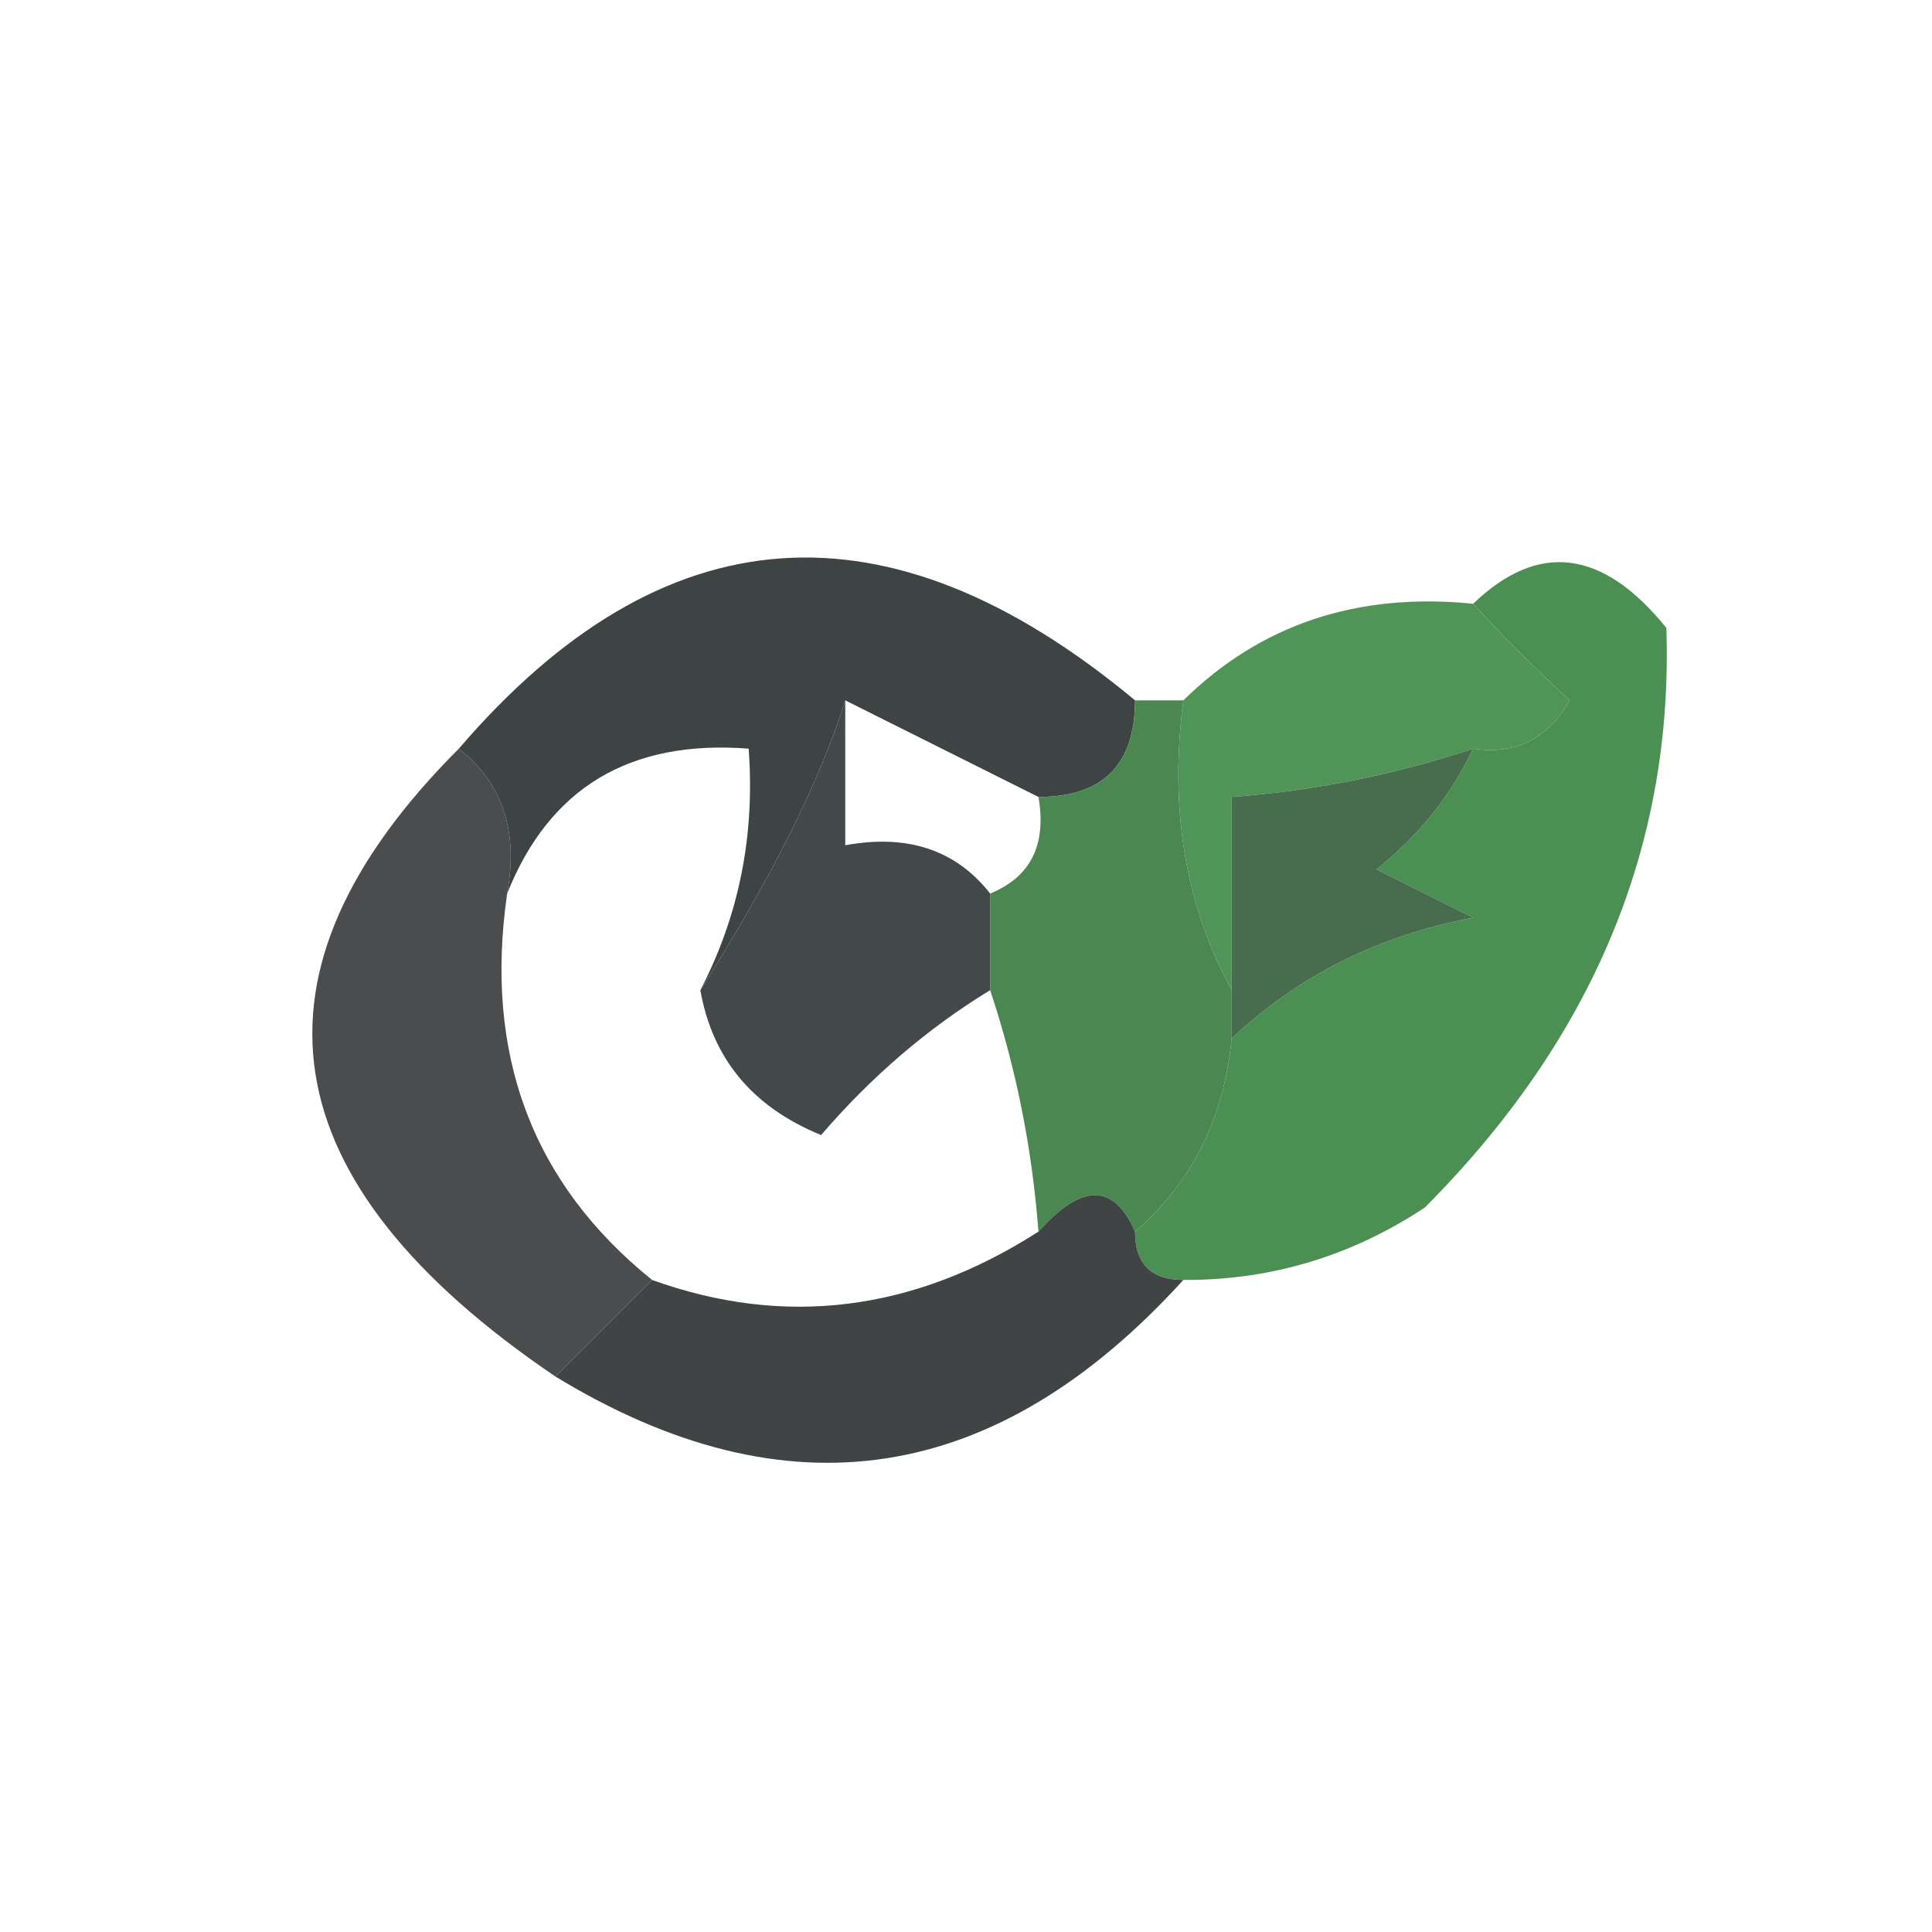 <?xml version="1.0" encoding="UTF-8"?>
<!DOCTYPE svg PUBLIC "-//W3C//DTD SVG 1.1//EN" "http://www.w3.org/Graphics/SVG/1.1/DTD/svg11.dtd">
<svg xmlns="http://www.w3.org/2000/svg" version="1.1" width="40px" height="40px" style="shape-rendering:geometricPrecision; text-rendering:geometricPrecision; image-rendering:optimizeQuality; fill-rule:evenodd; clip-rule:evenodd" xmlns:xlink="http://www.w3.org/1999/xlink">
<g><path style="opacity:0.974" fill="#3a3f3f" d="M 23.5,14.5 C 23.5,15.833 22.833,16.5 21.5,16.5C 20.167,15.833 18.833,15.167 17.5,14.5C 16.966,16.194 15.966,18.194 14.5,20.5C 15.301,18.958 15.634,17.291 15.5,15.5C 13.041,15.31 11.374,16.31 10.5,18.5C 10.737,17.209 10.404,16.209 9.5,15.5C 13.722,10.581 18.388,10.248 23.5,14.5 Z"/></g>
<g><path style="opacity:0.99" fill="#4f9357" d="M 30.5,12.5 C 31.091,13.152 31.757,13.818 32.5,14.5C 32.043,15.297 31.376,15.631 30.5,15.5C 28.883,16.038 27.216,16.371 25.5,16.5C 25.5,17.833 25.5,19.167 25.5,20.5C 24.539,18.735 24.205,16.735 24.5,14.5C 26.102,12.926 28.102,12.259 30.5,12.5 Z"/></g>
<g><path style="opacity:0.991" fill="#4b8e52" d="M 24.5,26.5 C 23.833,26.5 23.5,26.167 23.5,25.5C 24.674,24.486 25.34,23.153 25.5,21.5C 26.882,20.2 28.548,19.366 30.5,19C 29.833,18.667 29.167,18.333 28.5,18C 29.381,17.292 30.047,16.458 30.5,15.5C 31.376,15.631 32.043,15.297 32.5,14.5C 31.757,13.818 31.091,13.152 30.5,12.5C 31.849,11.204 33.182,11.37 34.5,13C 34.65,17.505 32.983,21.505 29.5,25C 27.975,26.009 26.308,26.509 24.5,26.5 Z"/></g>
<g><path style="opacity:0.997" fill="#4a8751" d="M 23.5,14.5 C 23.833,14.5 24.167,14.5 24.5,14.5C 24.205,16.735 24.539,18.735 25.5,20.5C 25.5,20.833 25.5,21.167 25.5,21.5C 25.34,23.153 24.674,24.486 23.5,25.5C 23.062,24.494 22.396,24.494 21.5,25.5C 21.371,23.784 21.038,22.117 20.5,20.5C 20.5,19.833 20.5,19.167 20.5,18.5C 21.338,18.158 21.672,17.492 21.5,16.5C 22.833,16.5 23.5,15.833 23.5,14.5 Z"/></g>
<g><path style="opacity:1" fill="#476c4e" d="M 30.5,15.5 C 30.047,16.458 29.381,17.292 28.5,18C 29.167,18.333 29.833,18.667 30.5,19C 28.548,19.366 26.882,20.2 25.5,21.5C 25.5,21.167 25.5,20.833 25.5,20.5C 25.5,19.167 25.5,17.833 25.5,16.5C 27.216,16.371 28.883,16.038 30.5,15.5 Z"/></g>
<g><path style="opacity:0.97" fill="#3e4445" d="M 17.5,14.5 C 17.5,15.5 17.5,16.5 17.5,17.5C 18.791,17.263 19.791,17.596 20.5,18.5C 20.5,19.167 20.5,19.833 20.5,20.5C 19.206,21.29 18.039,22.29 17,23.5C 15.583,22.922 14.75,21.922 14.5,20.5C 15.966,18.194 16.966,16.194 17.5,14.5 Z"/></g>
<g><path style="opacity:0.941" fill="#3f4142" d="M 9.5,15.5 C 10.404,16.209 10.737,17.209 10.5,18.5C 10.018,21.831 11.018,24.497 13.5,26.5C 12.833,27.167 12.167,27.833 11.5,28.5C 5.539,24.461 4.872,20.128 9.5,15.5 Z"/></g>
<g><path style="opacity:0.991" fill="#404343" d="M 23.5,25.5 C 23.5,26.167 23.833,26.5 24.5,26.5C 20.631,30.757 16.298,31.424 11.5,28.5C 12.167,27.833 12.833,27.167 13.5,26.5C 16.249,27.488 18.916,27.155 21.5,25.5C 22.396,24.494 23.062,24.494 23.5,25.5 Z"/></g>
</svg>
